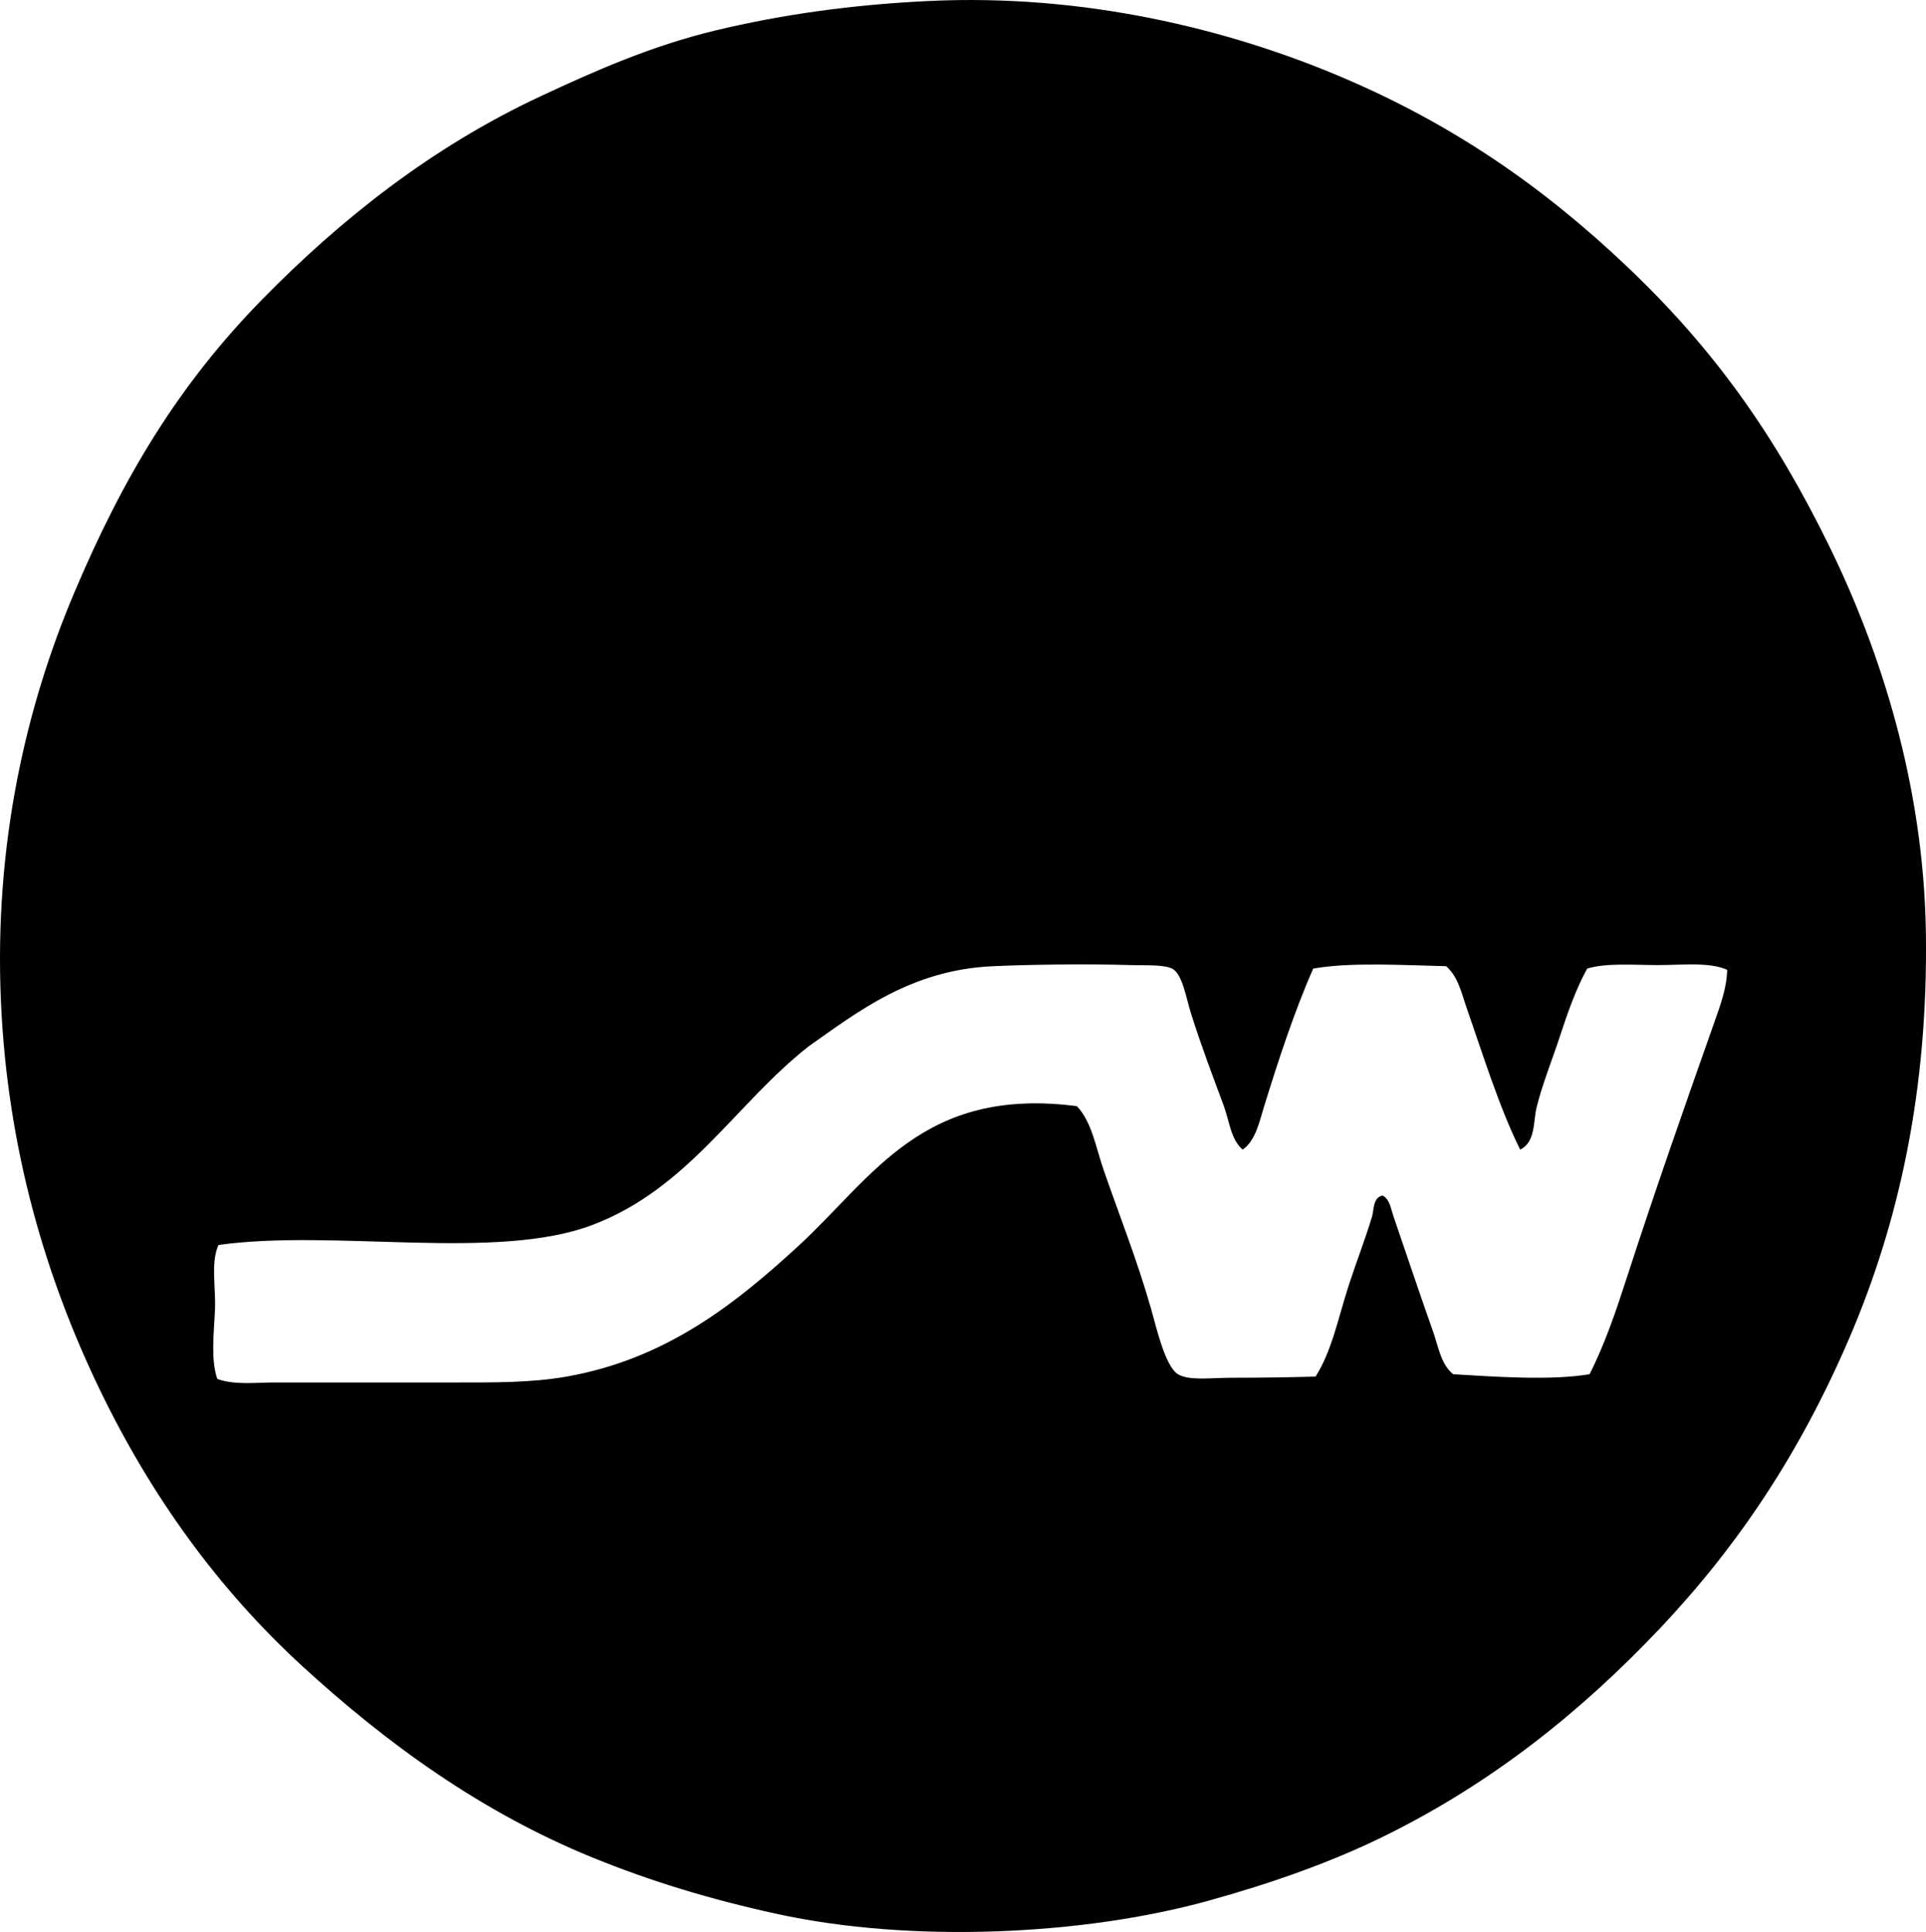 <?xml version="1.0" encoding="iso-8859-1"?>
<!-- Generator: Adobe Illustrator 19.2.0, SVG Export Plug-In . SVG Version: 6.00 Build 0)  -->
<svg version="1.1" xmlns="http://www.w3.org/2000/svg" xmlns:xlink="http://www.w3.org/1999/xlink" x="0px" y="0px"
	 viewBox="0 0 83.274 83.54" style="enable-background:new 0 0 83.274 83.54;" xml:space="preserve">
<g id="fuji_x5F_speedway_x5F_co">
	<path style="fill-rule:evenodd;clip-rule:evenodd;" d="M40.155,0.043c6.746-0.322,12.914,1.223,17.643,3.203
		c5.048,2.111,8.99,4.9,12.557,8.287c3.712,3.521,6.364,7.227,8.745,12.1c2.225,4.553,4.072,10.332,4.169,16.676
		c0.104,6.863-1.181,12.588-3.305,17.539c-2.122,4.947-4.801,8.988-8.236,12.609c-3.331,3.51-7.163,6.621-11.897,8.947
		c-2.288,1.125-4.881,2.039-7.626,2.797c-5.39,1.484-12.791,1.828-18.607,0.559c-2.883-0.629-5.464-1.414-7.982-2.44
		c-4.826-1.967-8.928-4.955-12.558-8.287c-3.593-3.299-6.523-7.311-8.795-12.049c-2.258-4.709-3.931-10.232-4.22-16.625
		c-0.311-6.879,1.102-12.84,3.152-17.693c2.151-5.1,4.562-9.062,8.134-12.711c3.375-3.447,7.318-6.586,12.049-8.795
		c2.304-1.074,4.762-2.172,7.575-2.848C33.778,0.634,36.823,0.201,40.155,0.043z M52.917,47.832
		c-0.518-1.406-0.937-2.484-1.424-4.016c-0.216-0.678-0.365-1.705-0.814-1.932c-0.355-0.182-1.213-0.135-1.779-0.152
		c-1.951-0.062-4.464-0.021-5.999,0.049c-3.527,0.164-5.838,1.988-7.932,3.459c-3.166,2.48-5.19,6.148-9.355,7.727
		c-4.176,1.582-11.132,0.164-16.167,0.865c-0.348,0.781-0.105,1.846-0.153,2.846c-0.048,1.02-0.185,2.113,0.102,2.949
		c0.765,0.271,1.638,0.152,2.44,0.152c2.634,0.002,5.254,0,7.728,0c1.826,0.002,3.424,0.012,4.932-0.254
		c4.373-0.768,7.398-3.24,10.016-5.643c3.231-2.967,5.366-6.918,12.049-6.051c0.654,0.689,0.815,1.779,1.17,2.797
		c0.684,1.971,1.429,3.842,2.033,5.949c0.219,0.76,0.605,2.504,1.169,2.846c0.48,0.291,1.449,0.152,2.288,0.152
		c1.406,0,2.555-0.02,3.66-0.051c0.705-1.105,0.984-2.557,1.424-3.914c0.333-1.029,0.73-2.045,1.017-3
		c0.089-0.295,0.031-0.828,0.458-0.916c0.309,0.16,0.356,0.57,0.457,0.865c0.575,1.678,1.16,3.426,1.729,5.033
		c0.224,0.633,0.336,1.408,0.864,1.83c1.785,0.107,4.217,0.283,5.897,0c0.675-1.33,1.159-2.775,1.626-4.219
		c1.179-3.639,2.502-7.412,3.763-10.982c0.261-0.738,0.548-1.504,0.56-2.287c-0.767-0.342-1.903-0.203-3-0.203
		c-1.084-0.002-2.23-0.1-3.051,0.152c-0.467,0.838-0.835,1.873-1.169,2.896c-0.336,1.031-0.771,2.094-1.017,3.102
		c-0.151,0.621-0.045,1.51-0.712,1.83c-0.905-1.822-1.606-4.104-2.288-6.049c-0.233-0.668-0.387-1.43-0.915-1.883
		c-1.789-0.039-4.115-0.186-5.745,0.104c-0.812,1.836-1.522,4.008-2.135,5.998c-0.194,0.631-0.362,1.443-0.915,1.83
		C53.211,49.263,53.158,48.486,52.917,47.832z"/>
</g>
<g id="Layer_1">
</g>
</svg>

